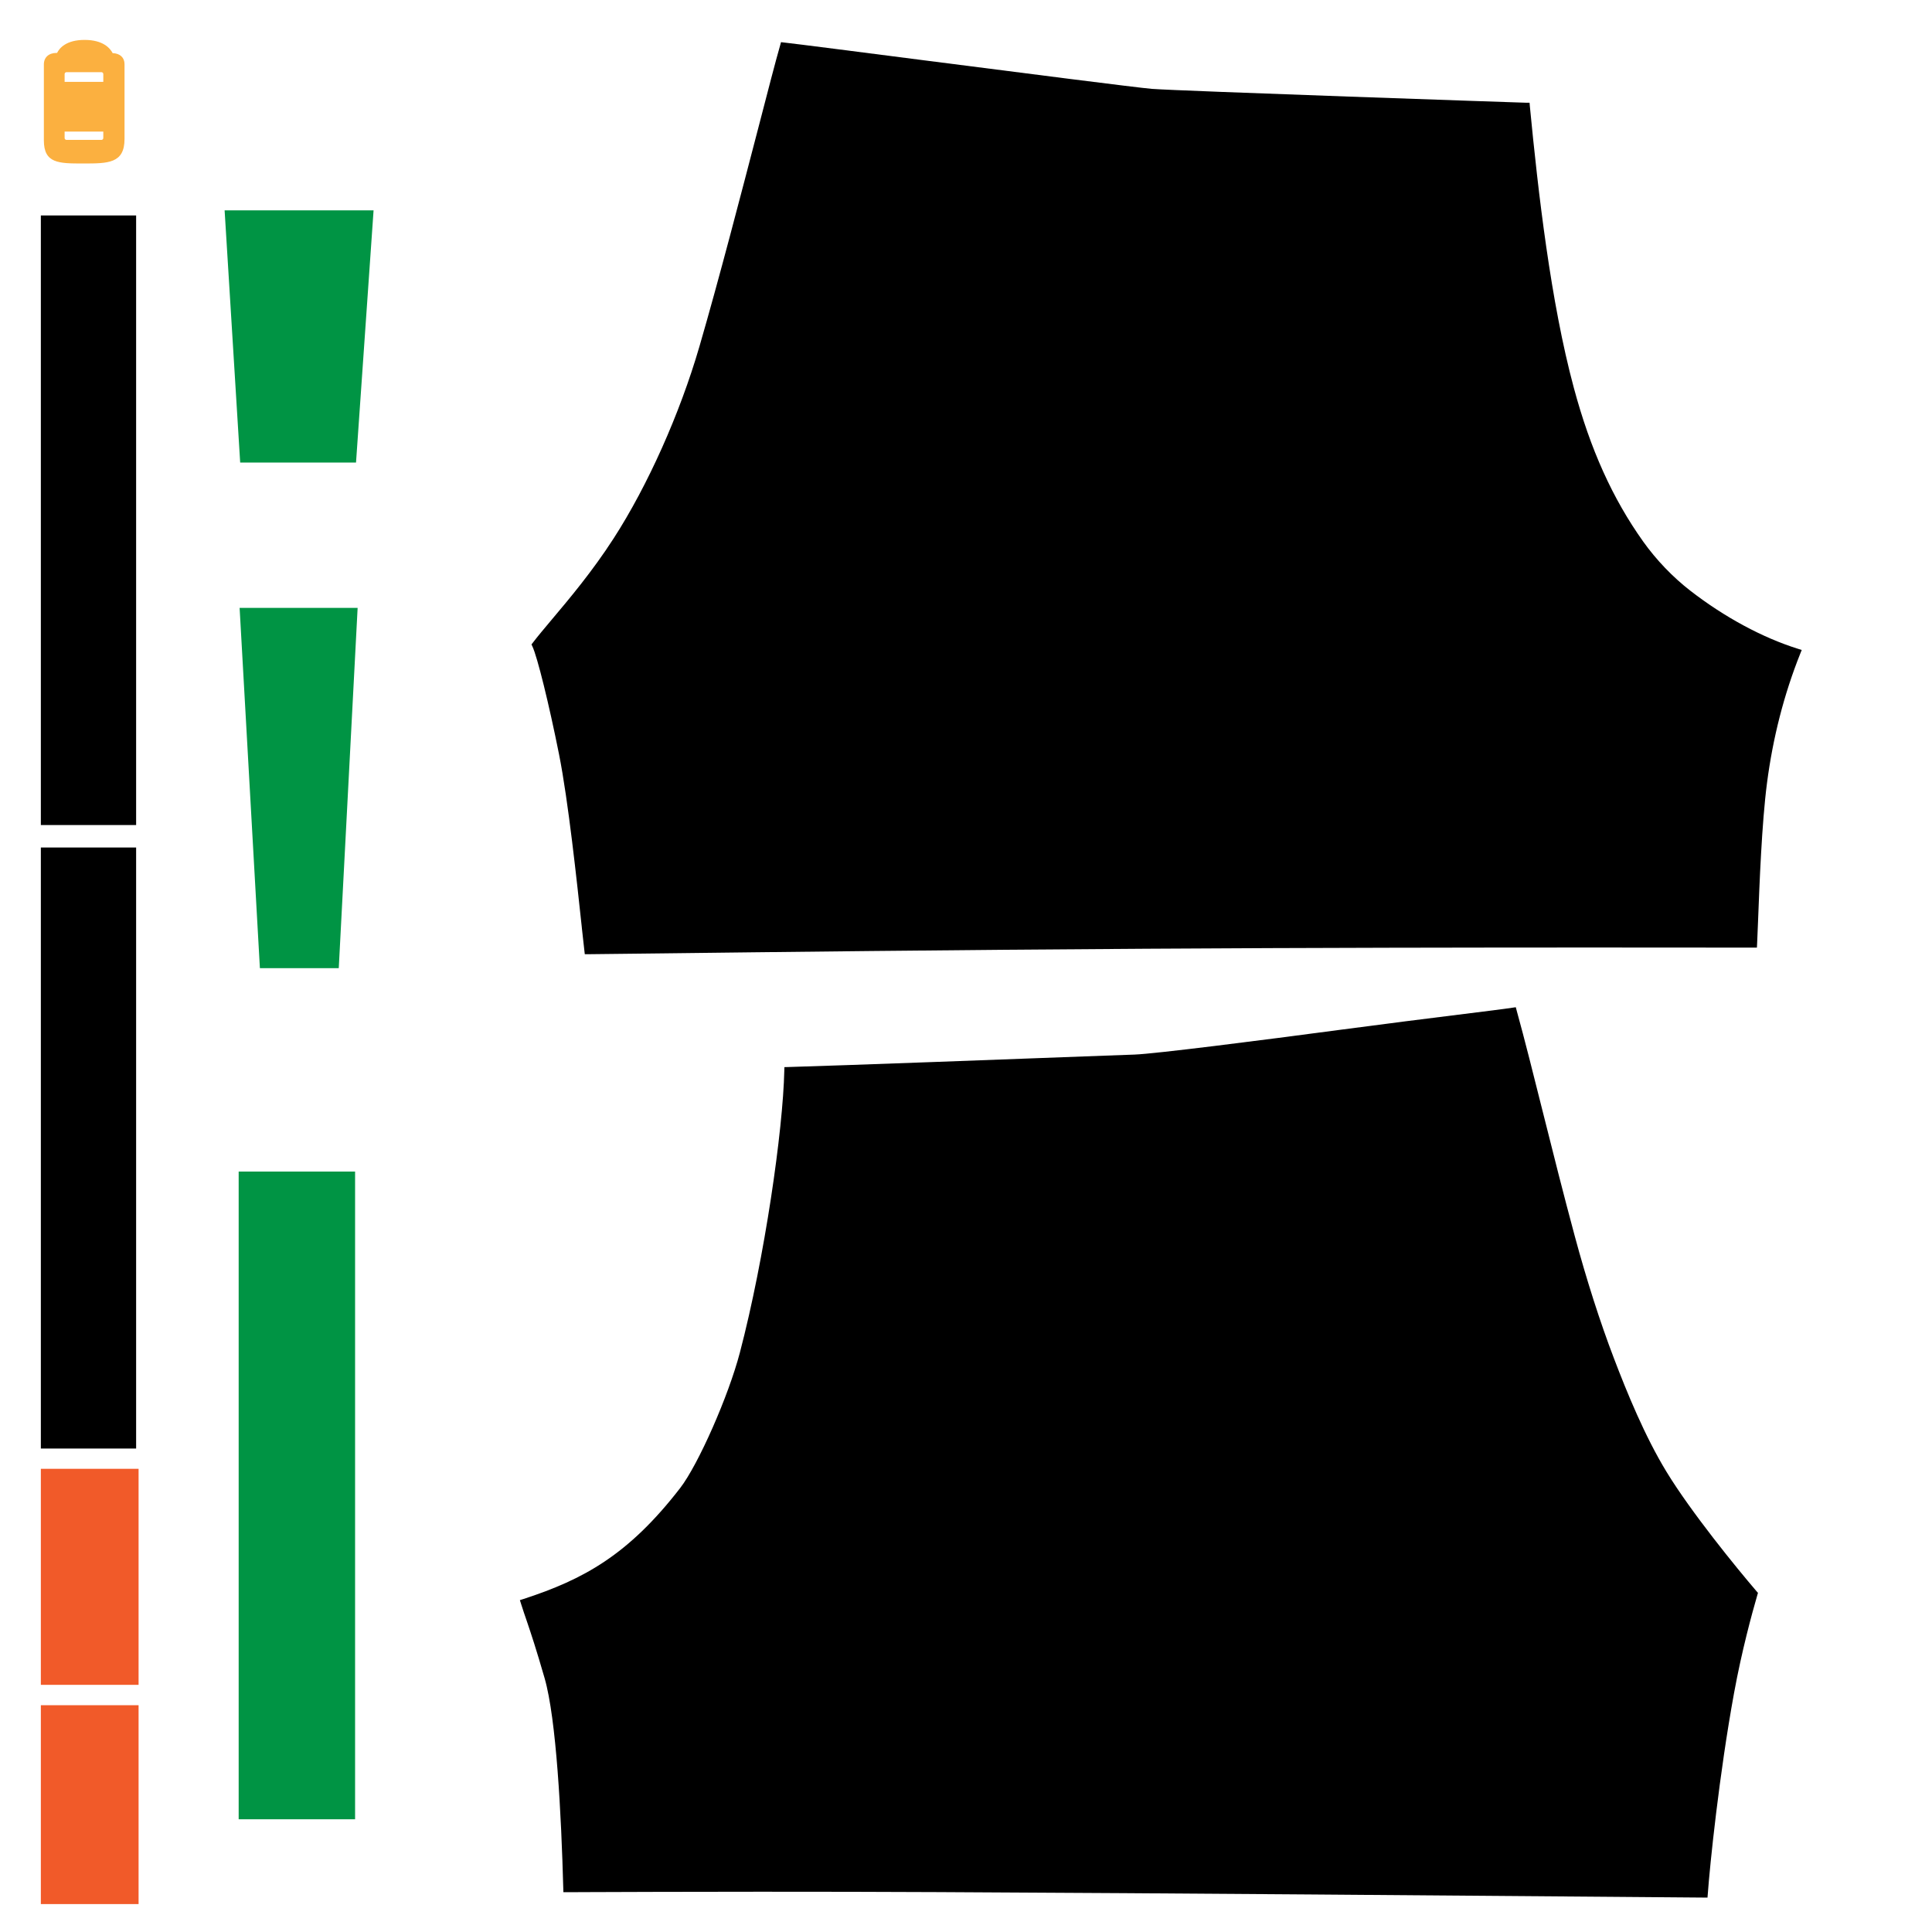 <?xml version="1.0" encoding="utf-8"?>
<!-- Generator: Adobe Illustrator 19.0.1, SVG Export Plug-In . SVG Version: 6.00 Build 0)  -->
<svg version="1.1" id="_x2B_4_draft" xmlns="http://www.w3.org/2000/svg" xmlns:xlink="http://www.w3.org/1999/xlink" x="0px"
	 y="0px" viewBox="0 0 2048 2048" style="enable-background:new 0 0 2048 2048;" xml:space="preserve">

<path id="color1" fill="#000000" d="M619.9,1011.5l-0.4-3.5c-0.6-5.2-1.5-13.3-2.6-23.3l-0.3-3c-5-46.5-14.2-133-24-182.1
	c-10.6-53.1-23-103.3-28.2-114.3l-1-2.2l1.5-1.9c5.1-6.7,12-14.9,19.9-24.3c18.2-21.6,43.1-51.1,65.7-86.2
	c36.2-56.1,70.1-132,90.8-203c20.7-71.1,44.8-164.1,62.5-232c10.3-39.7,18.4-71.1,23.2-87.7l0.9-3.3l3.4,0.4
	c14.3,1.6,77.3,9.7,150.3,19.1C1086.7,77.7,1206.2,93,1221,94.2c28.5,2.2,394.7,14.7,396.8,14.7h3.6l0.3,3.6
	c8.8,91.2,22.1,207.6,46.6,298.5c17.6,65.5,41,117.3,73.5,163c13.8,19.4,31.6,38,50.3,52.4c35.9,27.8,76.3,49.6,113.7,61.3l4.1,1.3
	l-1.6,4c-17.2,43.1-29,89.2-35.2,137c-5.6,42.9-8,107.9-9.5,146.7c-0.4,9.8-0.7,18.2-1,24l-0.2,3.8h-3.8c-0.7,0-3,0-7,0
	c-19.5,0-78.8-0.1-161.2-0.1c-119.7,0-299.5,0.2-475.5,1.3c-203.3,1.2-403.7,3.6-511.4,4.9c-44,0.5-73,0.9-80.1,0.9H619.9z
	 M1810,2011.8l0.3-3.7c2.2-31,12.2-127.8,27.9-213.6c8.2-44.8,19-84.3,24.7-103.9l0.6-2.1l-1.4-1.6c-21.7-25.3-69.6-84.2-95.4-126.5
	c-23.2-38-42.1-84.4-55.9-120.6c-14.6-38.2-29-83.1-41.6-129.9c-11.8-43.8-22.8-87.5-33.4-129.8c-10.1-40.3-19.6-78.3-28.1-109
	l-0.9-3.4l-3.5,0.5c-9,1.4-29.3,3.9-57.4,7.4c-32.2,4-76.2,9.5-123.5,15.8c-87.8,11.7-198,25.7-219.9,26.5
	c-5.9,0.2-16.5,0.6-30.6,1.1c-84.7,3.2-283.2,10.6-336.6,12.1l-3.8,0.1l-0.1,3.8c-1.4,63-20.7,198.1-47.1,298.8
	c-12.1,46.2-44.1,118.7-63.3,143.6c-54.9,71-102.5,96.9-166.1,117.6l-3.8,1.2l1.2,3.8c2.1,6.7,4.1,12.5,6.2,18.6
	c4.6,13.6,9.8,29.1,18.8,60.3c12.5,43.4,17.7,145.2,19.8,223l0.1,3.9h3.9c3.4,0,11,0,22.5-0.1c34.5-0.1,98.7-0.4,182.3-0.4
	c64.8,0,128.3,0.1,188.7,0.4c251.8,1.2,563.4,3.8,713.2,5c56.3,0.5,93.5,0.8,98.6,0.8H1810z M144.3,874.7V228.4h-101v646.2H144.3z
	 M144.3,1535.5V898.4h-101v637.1H144.3z"/>
<path id="color2" fill="#009444" d="M254.6,490.3L238.1,223H396l-18.6,267.3H254.6z M359.1,1026.3l20-381.9H254l21.5,381.9H359.1z M376.4,1928.5
	v-686.6H253v686.6H376.4z"/>
<path id="color3" fill="#f15a29" d="M43.3,1786v-229h103.6v229H43.3z M146.9,2018.4v-210.8H43.3v210.8H146.9z"/>
<path id="color4" fill="#fbb040" d="M88.2,173.3c-26,0-41.7,0-41.7-24.5V68.3c0-7.5,5.2-12.2,13.4-12.2c0.2,0,0.4,0,0.6,0
	c2.5-5.1,9.6-13.8,29.2-13.8c19.8,0,27.1,9,29.7,14C127.2,56.6,132,61,132,68v79.3C132,173.3,114.6,173.3,88.2,173.3z M68.5,146.3
	c0,1.1,0.9,2,2,2h37c1.1,0,2-0.9,2-2v-6.8h-41V146.3z M109.5,86.8v-8.3c0-1.1-0.9-2-2-2h-37c-1.1,0-2,0.9-2,2v8.3H109.5z"/>
</svg>
